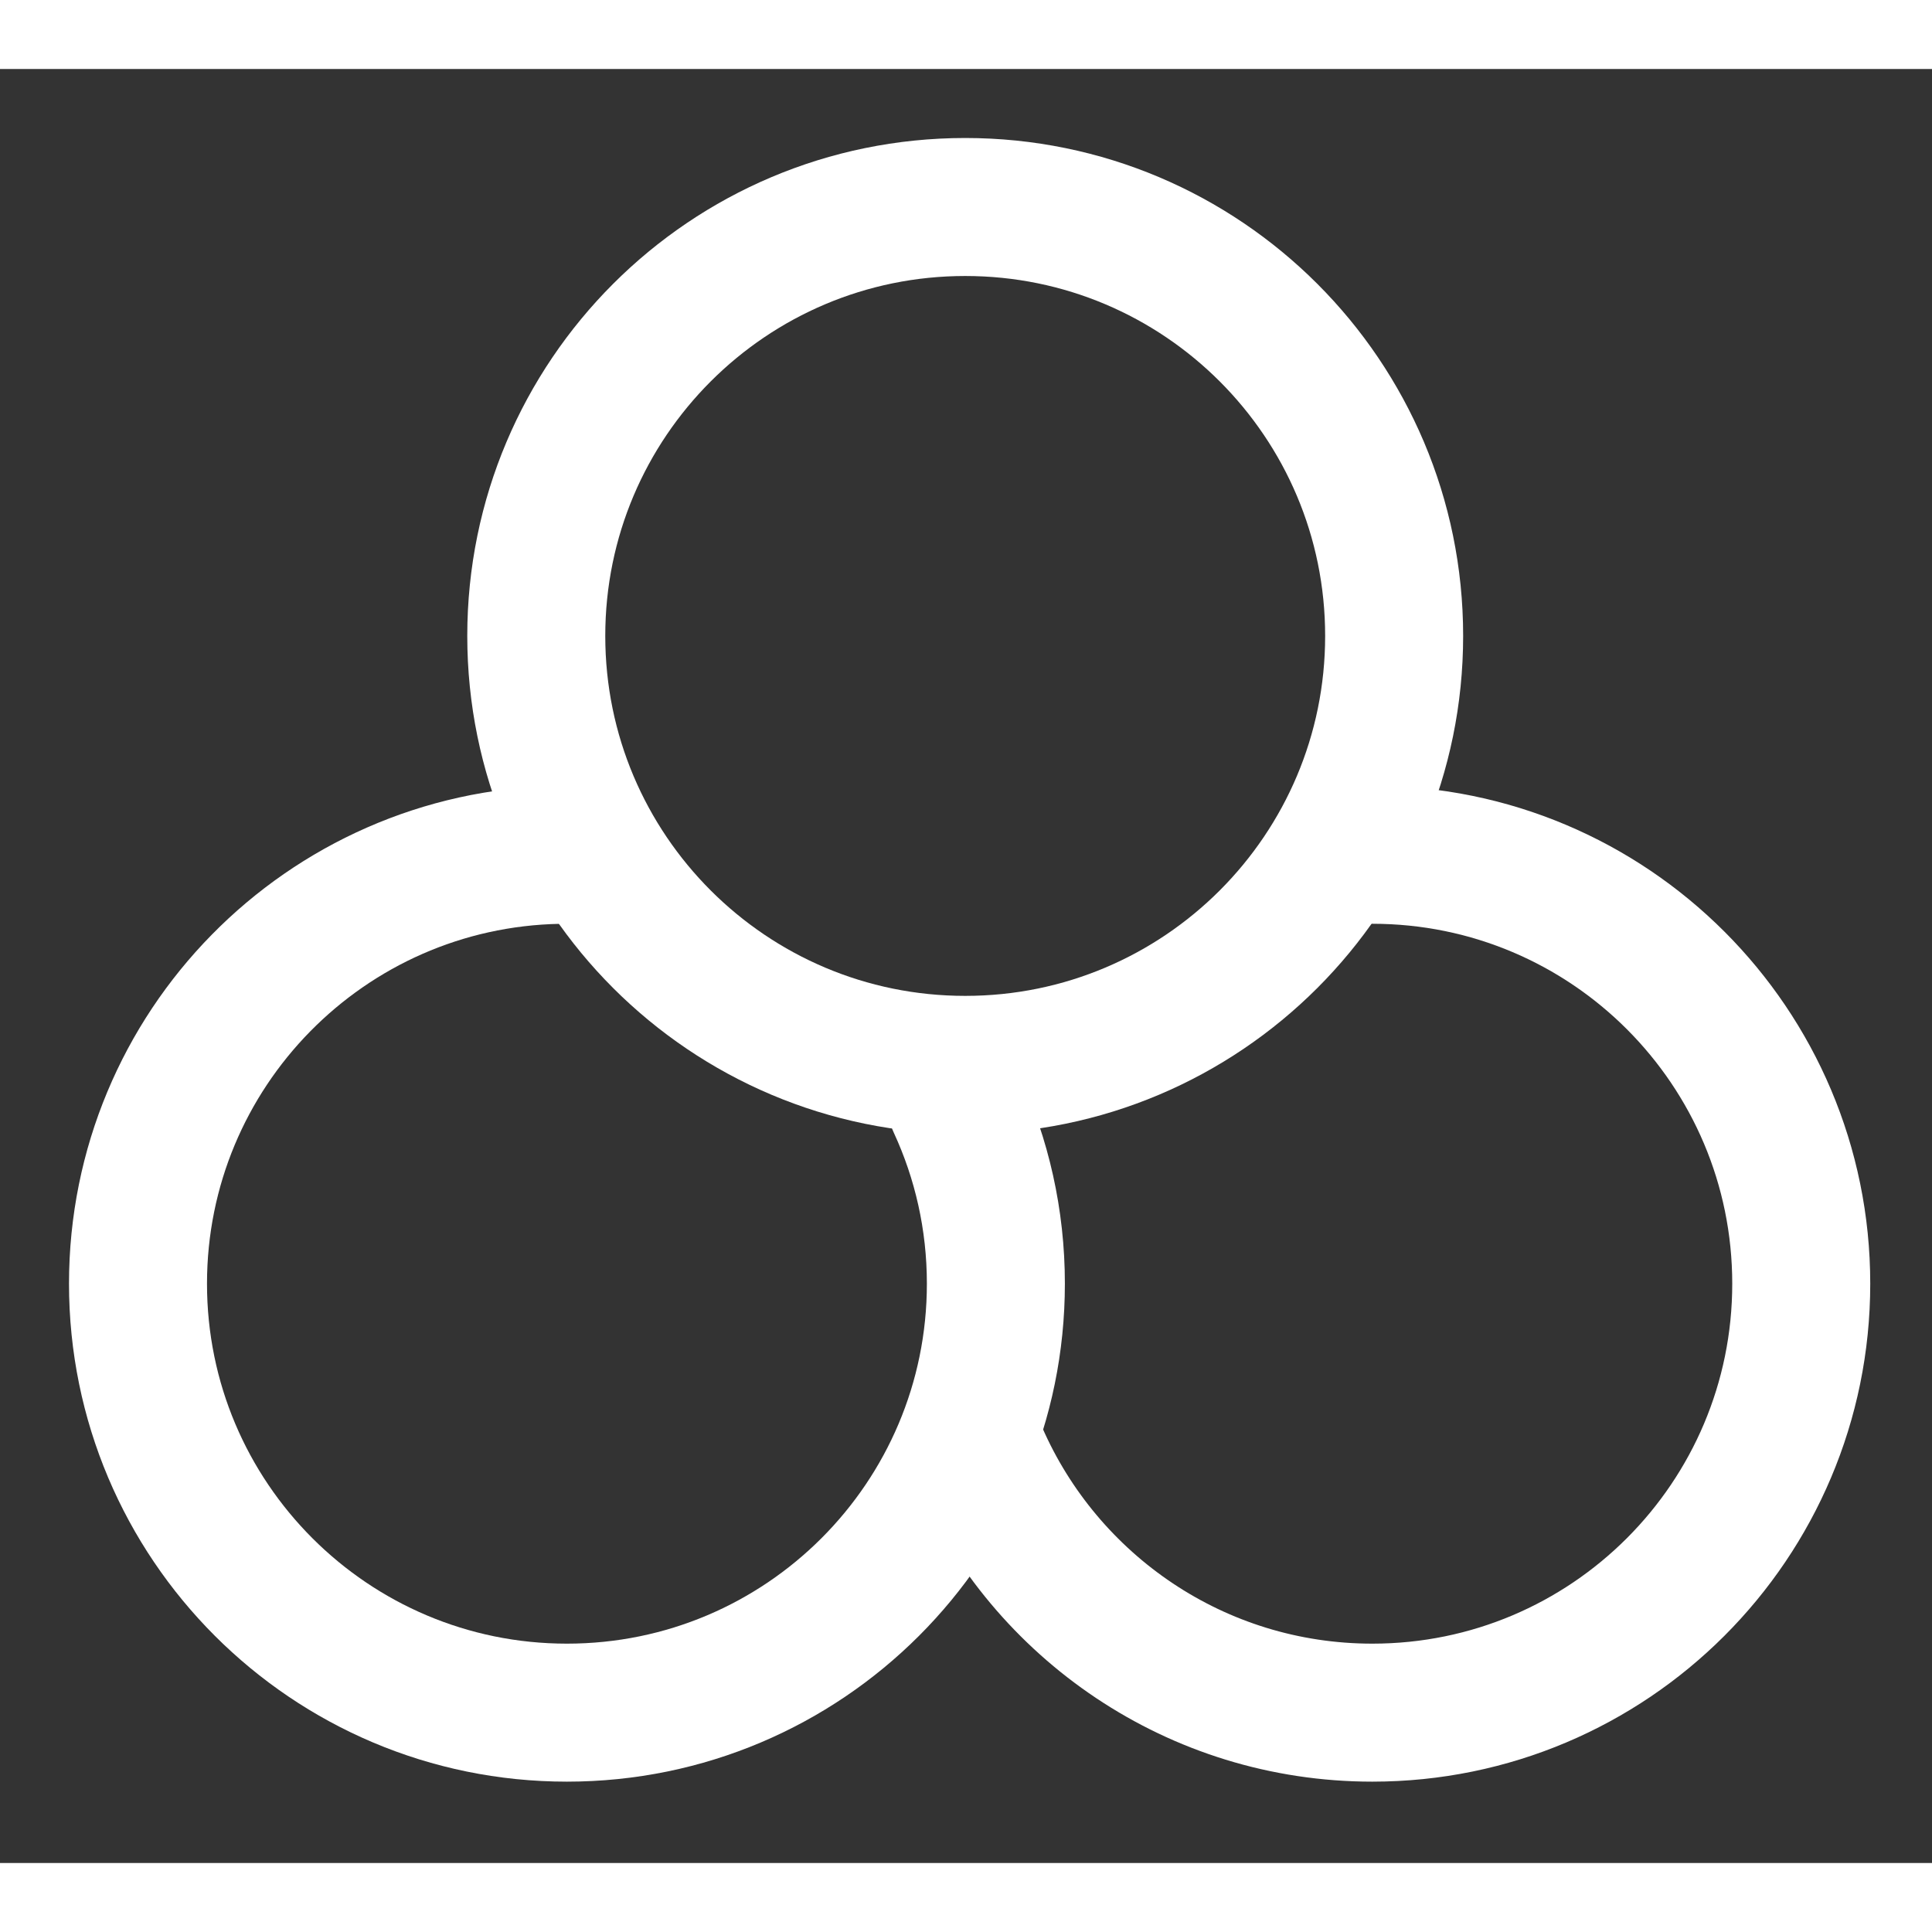 <svg width="48" height="48" viewBox="0 0 28 26" fill="none" xmlns="http://www.w3.org/2000/svg" stroke-width="2" stroke-linecap="round" stroke-linejoin="round" stroke="#ffffff"><rect x="0" y="0" width="28" height="26" fill="#333333" stroke="none"/><path d="M19.889 11.388C23.322 11.388 26.105 14.171 26.105 17.604C26.105 21.038 23.322 23.821 19.889 23.821C17.338 23.821 15.147 22.285 14.188 20.088" stroke-miterlimit="10"></path><path d="M13.863 15C14.229 15.792 14.433 16.674 14.433 17.604C14.433 21.038 11.65 23.821 8.216 23.821C4.783 23.821 2 21.038 2 17.604C2 14.211 4.719 11.452 8.098 11.389" stroke-miterlimit="10"></path><path d="M13.989 14.433C17.422 14.433 20.205 11.65 20.205 8.216C20.205 4.783 17.422 2 13.989 2C10.556 2 7.772 4.783 7.772 8.216C7.772 11.65 10.556 14.433 13.989 14.433Z" stroke-miterlimit="10"></path></svg>